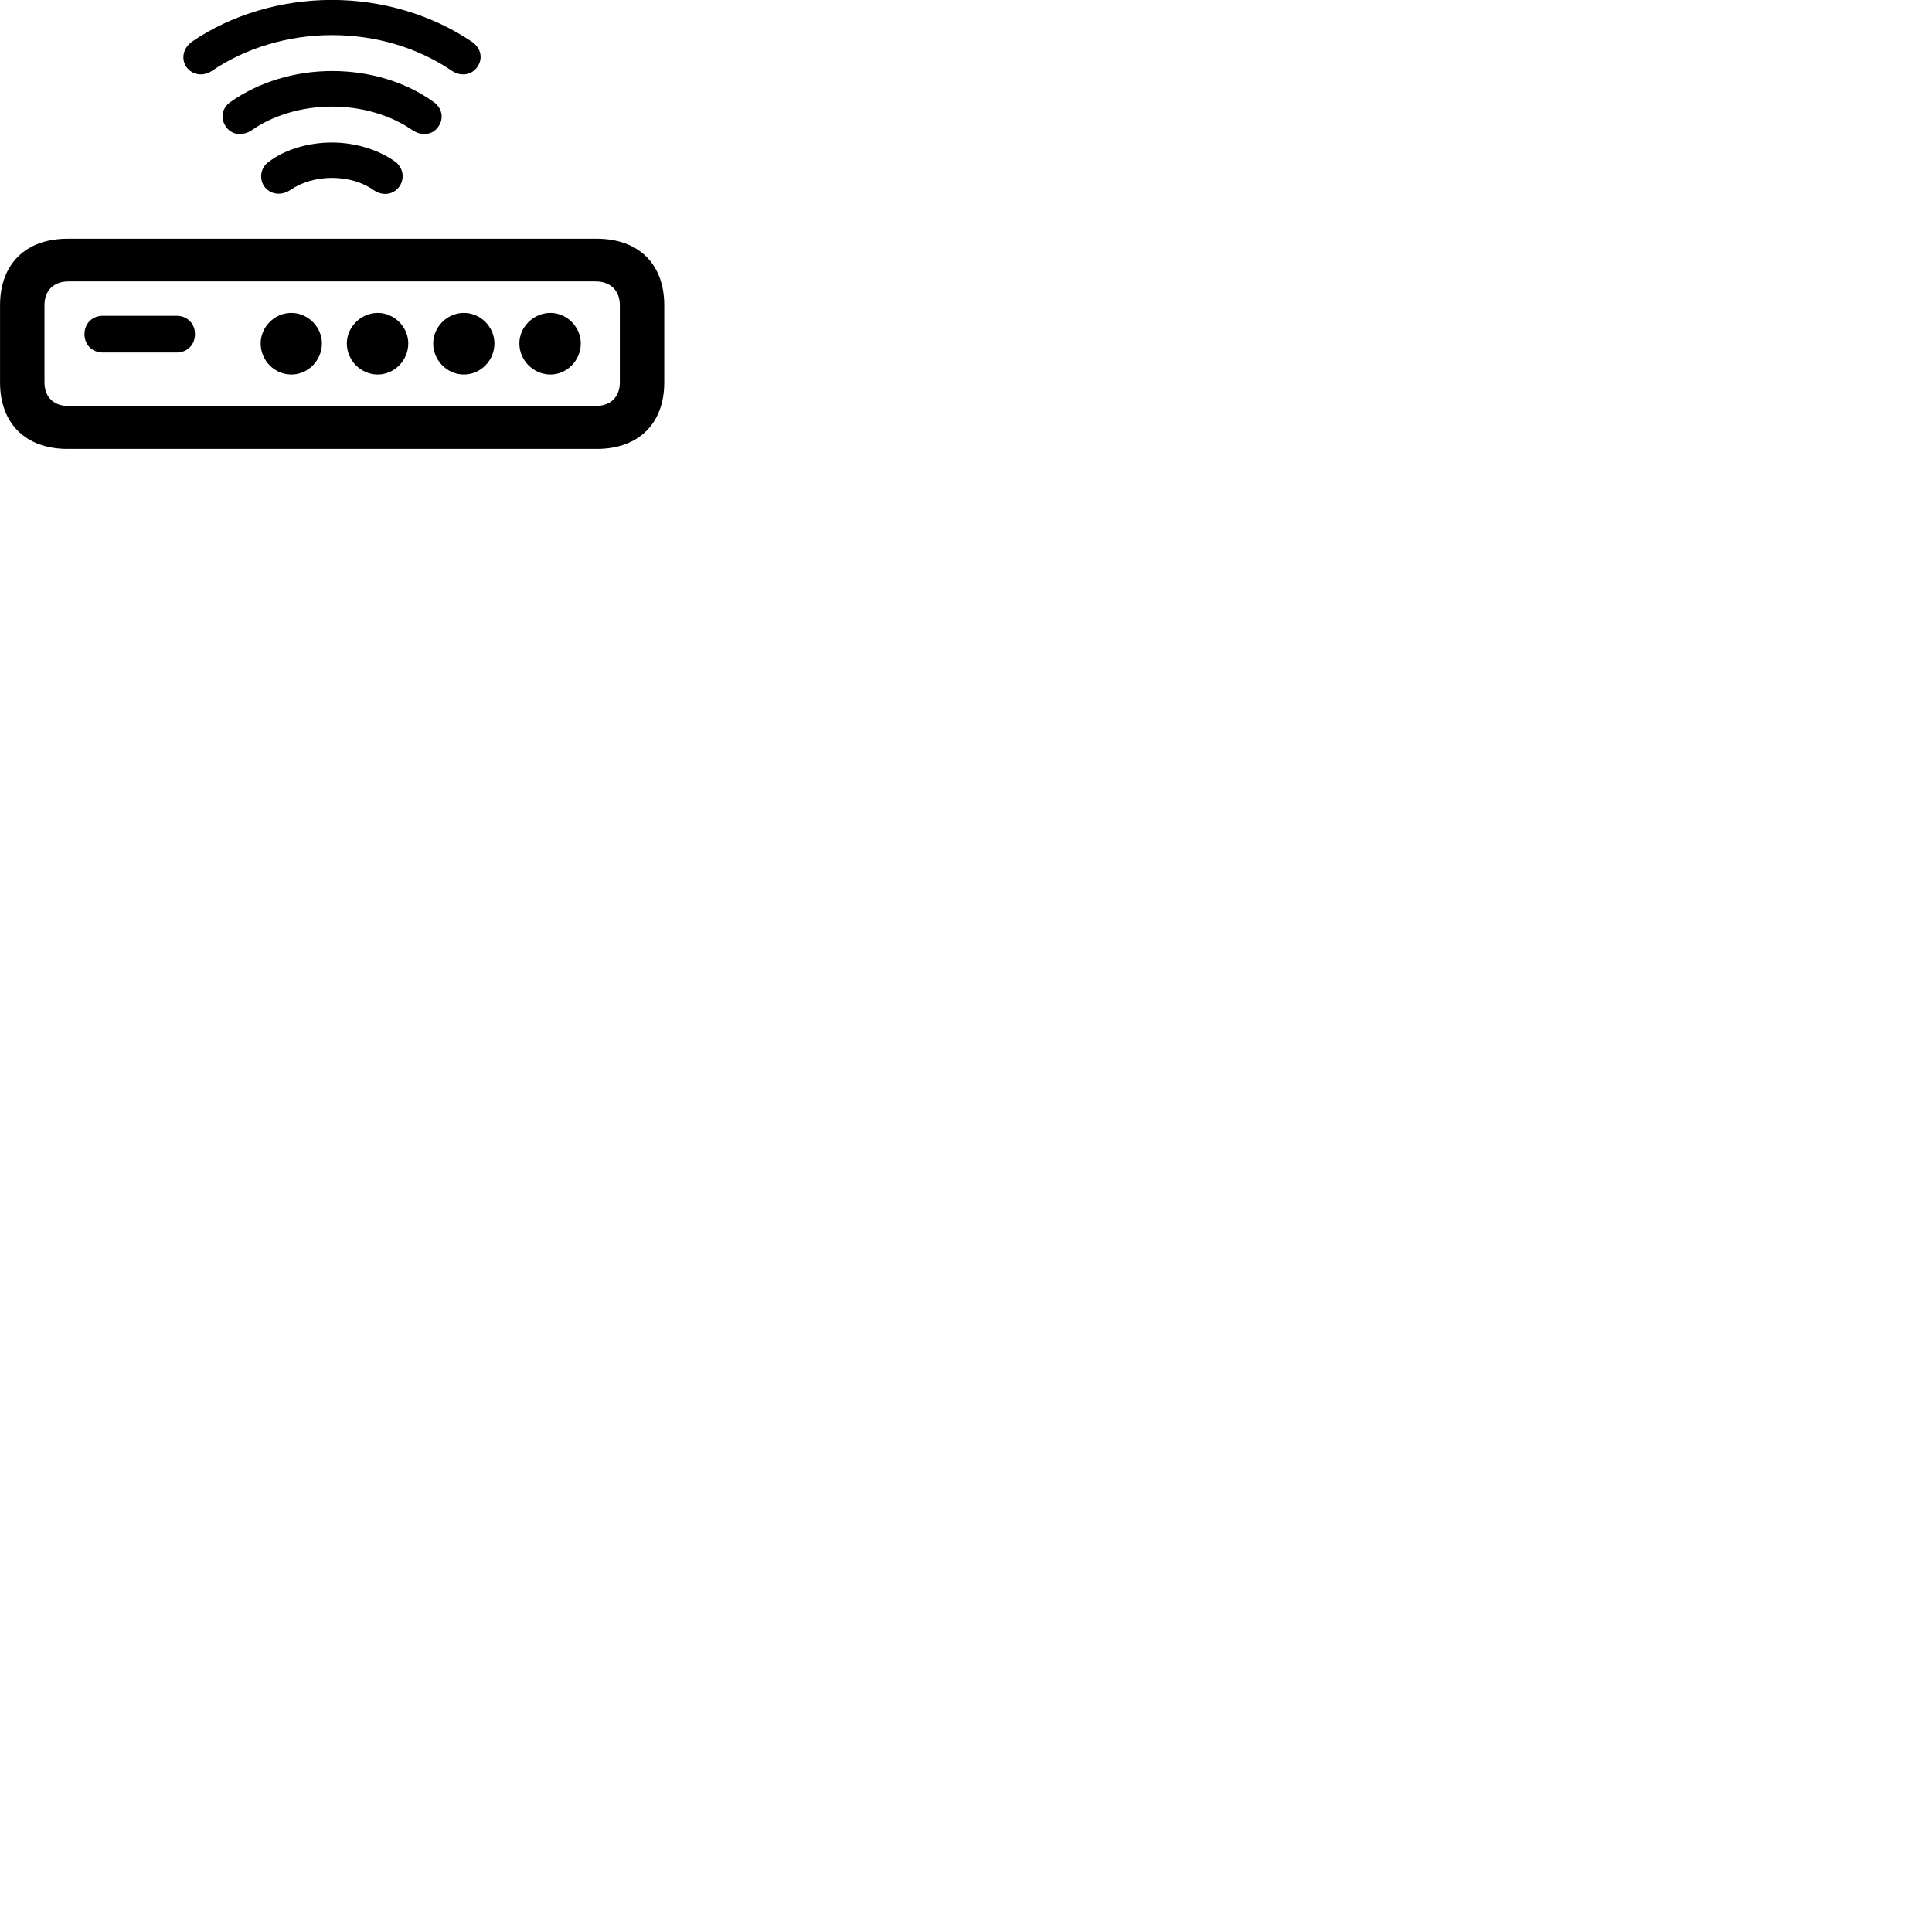 
        <svg xmlns="http://www.w3.org/2000/svg" viewBox="0 0 100 100">
            <path d="M17.182 -0.004C14.542 -0.004 11.972 0.766 9.922 2.166C9.482 2.486 9.362 3.036 9.642 3.456C9.942 3.886 10.502 3.976 10.972 3.666C12.702 2.486 14.922 1.816 17.182 1.816C19.462 1.816 21.652 2.476 23.392 3.666C23.862 3.976 24.422 3.886 24.712 3.456C25.012 3.026 24.892 2.476 24.432 2.166C22.362 0.766 19.802 -0.004 17.182 -0.004ZM17.192 3.676C15.262 3.676 13.392 4.246 11.932 5.276C11.492 5.576 11.392 6.106 11.682 6.536C11.952 6.976 12.532 7.066 13.022 6.746C14.132 5.966 15.632 5.516 17.192 5.516C18.742 5.516 20.242 5.966 21.362 6.746C21.852 7.066 22.422 6.976 22.702 6.536C22.992 6.106 22.872 5.576 22.442 5.276C21.012 4.246 19.152 3.676 17.192 3.676ZM17.182 7.376C15.962 7.376 14.752 7.736 13.922 8.366C13.512 8.646 13.392 9.196 13.662 9.626C13.982 10.076 14.552 10.156 15.062 9.816C15.602 9.436 16.382 9.206 17.182 9.206C17.992 9.206 18.772 9.436 19.302 9.816C19.802 10.176 20.382 10.086 20.692 9.626C20.962 9.196 20.852 8.656 20.452 8.366C19.582 7.736 18.362 7.376 17.182 7.376ZM3.492 23.236H30.892C33.052 23.236 34.382 21.926 34.382 19.796V15.796C34.382 13.666 33.052 12.356 30.892 12.356H3.492C1.332 12.356 0.002 13.666 0.002 15.796V19.796C0.002 21.926 1.332 23.236 3.492 23.236ZM3.552 21.016C2.782 21.016 2.302 20.556 2.302 19.796V15.786C2.302 15.036 2.782 14.566 3.552 14.566H30.822C31.592 14.566 32.082 15.036 32.082 15.786V19.796C32.082 20.556 31.592 21.016 30.822 21.016ZM15.082 19.386C15.942 19.386 16.662 18.656 16.662 17.776C16.662 16.926 15.942 16.196 15.082 16.196C14.202 16.196 13.492 16.926 13.492 17.776C13.492 18.656 14.202 19.386 15.082 19.386ZM19.552 19.386C20.412 19.386 21.132 18.656 21.132 17.776C21.132 16.926 20.412 16.196 19.552 16.196C18.682 16.196 17.952 16.926 17.952 17.776C17.952 18.656 18.682 19.386 19.552 19.386ZM24.012 19.386C24.882 19.386 25.592 18.656 25.592 17.776C25.592 16.926 24.882 16.196 24.012 16.196C23.142 16.196 22.422 16.926 22.422 17.776C22.422 18.656 23.142 19.386 24.012 19.386ZM28.492 19.386C29.342 19.386 30.062 18.656 30.062 17.776C30.062 16.926 29.342 16.196 28.492 16.196C27.612 16.196 26.882 16.926 26.882 17.776C26.882 18.656 27.612 19.386 28.492 19.386ZM5.322 18.246H9.142C9.692 18.246 10.092 17.846 10.092 17.296C10.092 16.746 9.692 16.346 9.142 16.346H5.322C4.772 16.346 4.372 16.746 4.372 17.296C4.372 17.846 4.772 18.246 5.322 18.246Z" />
        </svg>
    